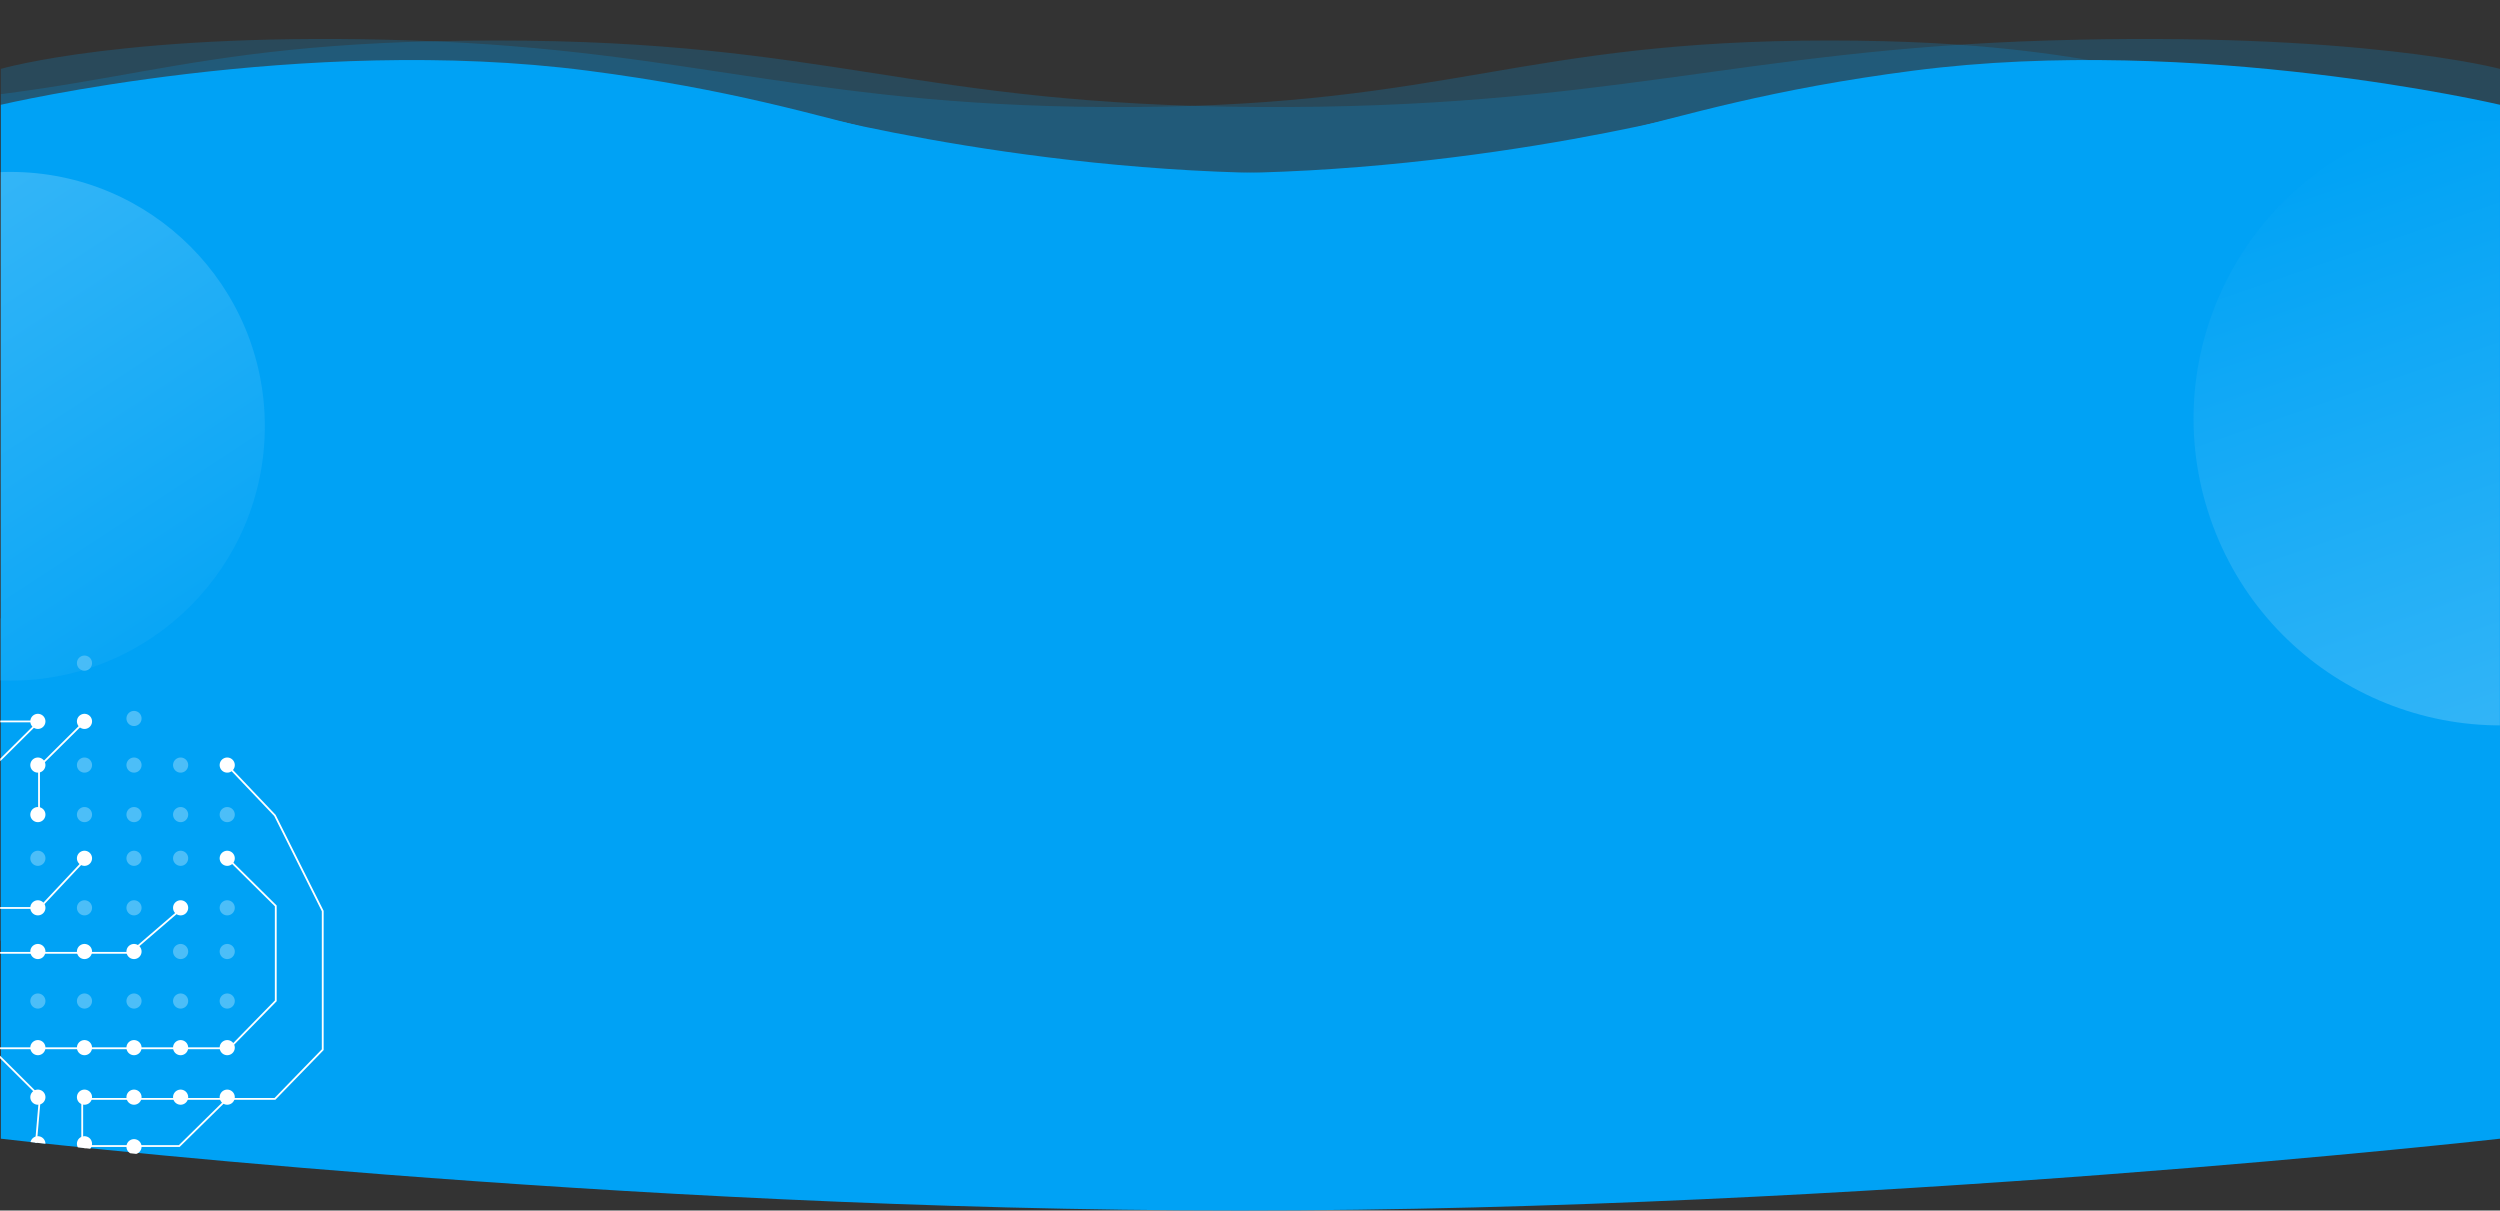<svg xmlns="http://www.w3.org/2000/svg" xmlns:xlink="http://www.w3.org/1999/xlink" width="1366.46" height="661.657" viewBox="0 0 1366.46 661.657">
  <rect x="0" y="0" width="1366.46" height="661.657" fill="#333333" stroke="none"/>
  <defs>
    <clipPath id="clip-path">
      <rect id="Rectangle_291" data-name="Rectangle 291" width="1366" height="514" transform="translate(0 2216)" fill="#fff" stroke="#707070" stroke-width="1"/>
    </clipPath>
    <clipPath id="clip-path-2">
      <path id="Path_36114" data-name="Path 36114" d="M0,0H1366V568L125.422,570.735-.358,556.656Z" transform="translate(1565 2734)" fill="#fff" stroke="#707070" stroke-width="1"/>
    </clipPath>
    <linearGradient id="linear-gradient" x1="0.5" x2="0.5" y2="1" gradientUnits="objectBoundingBox">
      <stop offset="0" stop-color="#00a2f5"/>
      <stop offset="1" stop-color="#fff"/>
    </linearGradient>
    <linearGradient id="linear-gradient-2" x1="0.5" x2="1.118" y2="0.945" gradientUnits="objectBoundingBox">
      <stop offset="0" stop-color="#fff"/>
      <stop offset="1" stop-color="#00a2f5"/>
    </linearGradient>
  </defs>
  <g id="Group_5379" data-name="Group 5379" transform="translate(-1564.642 -2668.281)">
    <g id="Group_5372" data-name="Group 5372" transform="translate(1565.102 436.281)">
      <g id="Mask_Group_1" data-name="Mask Group 1" transform="translate(0 16)" clip-path="url(#clip-path)">
        <g id="Group_5371" data-name="Group 5371">
          <path id="Path_36101" data-name="Path 36101" d="M0-10.832s70.769-20.712,225.552-15.5S445.78,11.09,619.134,10.016,831.546-26.332,999.2-26.332s188.095,32.473,335.953,36.348,255.479-20.848,255.479-20.848V235.726H0Z" transform="translate(0 2264.473)" fill="#00a2f5" opacity="0.2"/>
          <path id="Path_36099" data-name="Path 36099" d="M1743.884-10.832S1666.3-31.544,1496.6-26.332,1255.153,11.09,1065.1,10.016,832.219-26.332,648.415-26.332,442.2,6.141,280.094,10.016,0-10.832,0-10.832V235.726H1743.884Z" transform="translate(-377.884 2264.473)" fill="#00a2f5" opacity="0.2"/>
          <g id="Group_5370" data-name="Group 5370" transform="translate(741.938 -889.636)">
            <path id="Path_36102" data-name="Path 36102" d="M0-19.727S131.286,17.744,285.782,17.744,468.214-18.233,623.687-38.38,944.31-19.727,944.31-19.727V437.2H0Z" transform="translate(-320.247 3182.632)" fill="#00a2f5"/>
            <path id="Path_36100" data-name="Path 36100" d="M944.31-19.727S813.024,17.744,658.528,17.744,476.1-18.233,320.623-38.38,0-19.727,0-19.727V437.2H944.31Z" transform="translate(-741.938 3182.632)" fill="#00a2f5"/>
          </g>
        </g>
      </g>
      <path id="Path_36113" data-name="Path 36113" d="M0,0H1366V284.393s-347.1,39.264-688.6,39.264S0,284.393,0,284.393Z" transform="translate(0 2570)" fill="#00a2f5"/>
    </g>
    <g id="Mask_Group_2" data-name="Mask Group 2" clip-path="url(#clip-path-2)">
      <g id="Group_5378" data-name="Group 5378">
        <circle id="Ellipse_154" data-name="Ellipse 154" cx="167.512" cy="167.512" r="167.512" transform="matrix(0.946, -0.326, 0.326, 0.946, 2718.179, 2793.258)" opacity="0.2" fill="url(#linear-gradient)"/>
        <g id="Group_5376" data-name="Group 5376" transform="translate(1375.098 2769.607)">
          <g id="Group_3547" data-name="Group 3547" transform="translate(24.603 199.675)">
            <g id="Group_3534" data-name="Group 3534" transform="translate(27.068)">
              <path id="Path_34496" data-name="Path 34496" d="M-498.615,99.421a4.132,4.132,0,0,1-5.676-1.382,4.131,4.131,0,0,1,1.382-5.676,4.131,4.131,0,0,1,5.676,1.381A4.133,4.133,0,0,1-498.615,99.421Z" transform="translate(504.893 -91.76)" fill="#fff" opacity="0.3"/>
              <path id="Path_34497" data-name="Path 34497" d="M-498.615,99.421a4.132,4.132,0,0,1-5.676-1.382,4.131,4.131,0,0,1,1.382-5.676,4.131,4.131,0,0,1,5.676,1.381A4.133,4.133,0,0,1-498.615,99.421Z" transform="translate(504.893 -31.255)" fill="#fff" opacity="0.3"/>
              <path id="Path_34500" data-name="Path 34500" d="M-498.615,99.421a4.132,4.132,0,0,1-5.676-1.382,4.131,4.131,0,0,1,1.382-5.676,4.131,4.131,0,0,1,5.676,1.381A4.133,4.133,0,0,1-498.615,99.421Z" transform="translate(504.893 19.697)" fill="#fff" opacity="0.3"/>
              <path id="Path_34502" data-name="Path 34502" d="M-498.615,99.421a4.132,4.132,0,0,1-5.676-1.382,4.131,4.131,0,0,1,1.382-5.676,4.131,4.131,0,0,1,5.676,1.381A4.133,4.133,0,0,1-498.615,99.421Z" transform="translate(504.893 70.648)" fill="#fff"/>
              <path id="Path_34504" data-name="Path 34504" d="M-498.615,99.421a4.132,4.132,0,0,1-5.676-1.382,4.131,4.131,0,0,1,1.382-5.676,4.131,4.131,0,0,1,5.676,1.381A4.133,4.133,0,0,1-498.615,99.421Z" transform="translate(504.893 123.192)" fill="#fff"/>
              <path id="Path_34498" data-name="Path 34498" d="M-498.615,99.421a4.132,4.132,0,0,1-5.676-1.382,4.131,4.131,0,0,1,1.382-5.676,4.131,4.131,0,0,1,5.676,1.381A4.133,4.133,0,0,1-498.615,99.421Z" transform="translate(504.893 -4.187)" fill="#fff" opacity="0.3"/>
              <path id="Path_34499" data-name="Path 34499" d="M-498.615,99.421a4.132,4.132,0,0,1-5.676-1.382,4.131,4.131,0,0,1,1.382-5.676,4.131,4.131,0,0,1,5.676,1.381A4.133,4.133,0,0,1-498.615,99.421Z" transform="translate(504.893 46.765)" fill="#fff" opacity="0.3"/>
              <path id="Path_34501" data-name="Path 34501" d="M-498.615,99.421a4.132,4.132,0,0,1-5.676-1.382,4.131,4.131,0,0,1,1.382-5.676,4.131,4.131,0,0,1,5.676,1.381A4.133,4.133,0,0,1-498.615,99.421Z" transform="translate(504.893 97.716)" fill="#fff"/>
              <path id="Path_34503" data-name="Path 34503" d="M-498.615,99.421a4.132,4.132,0,0,1-5.676-1.382,4.131,4.131,0,0,1,1.382-5.676,4.131,4.131,0,0,1,5.676,1.381A4.133,4.133,0,0,1-498.615,99.421Z" transform="translate(504.893 150.26)" fill="#fff" opacity="0.3"/>
              <path id="Path_34601" data-name="Path 34601" d="M-498.615,99.421a4.132,4.132,0,0,1-5.676-1.382,4.131,4.131,0,0,1,1.382-5.676,4.131,4.131,0,0,1,5.676,1.381A4.133,4.133,0,0,1-498.615,99.421Z" transform="translate(504.893 229.871)" fill="#fff" opacity="0.3"/>
              <path id="Path_34602" data-name="Path 34602" d="M-498.615,99.421a4.132,4.132,0,0,1-5.676-1.382,4.131,4.131,0,0,1,1.382-5.676,4.131,4.131,0,0,1,5.676,1.381A4.133,4.133,0,0,1-498.615,99.421Z" transform="translate(504.893 255.347)" fill="#fff" opacity="0.3"/>
            </g>
            <g id="Group_3535" data-name="Group 3535" transform="translate(52.543 114.641)">
              <path id="Path_34512" data-name="Path 34512" d="M-498.615,99.421a4.132,4.132,0,0,1-5.676-1.382,4.131,4.131,0,0,1,1.382-5.676,4.131,4.131,0,0,1,5.676,1.381A4.133,4.133,0,0,1-498.615,99.421Z" transform="translate(504.893 -91.76)" fill="#fff" opacity="0.3"/>
              <path id="Path_34514" data-name="Path 34514" d="M-498.615,99.421a4.132,4.132,0,0,1-5.676-1.382,4.131,4.131,0,0,1,1.382-5.676,4.131,4.131,0,0,1,5.676,1.381A4.133,4.133,0,0,1-498.615,99.421Z" transform="translate(504.893 -40.808)" fill="#fff" opacity="0.3"/>
              <path id="Path_34516" data-name="Path 34516" d="M-498.615,99.421a4.132,4.132,0,0,1-5.676-1.382,4.131,4.131,0,0,1,1.382-5.676,4.131,4.131,0,0,1,5.676,1.381A4.133,4.133,0,0,1-498.615,99.421Z" transform="translate(504.893 10.143)" fill="#fff" opacity="0.3"/>
              <path id="Path_34518" data-name="Path 34518" d="M-498.615,99.421a4.132,4.132,0,0,1-5.676-1.382,4.131,4.131,0,0,1,1.382-5.676,4.131,4.131,0,0,1,5.676,1.381A4.133,4.133,0,0,1-498.615,99.421Z" transform="translate(504.893 62.687)" fill="#fff" opacity="0.3"/>
              <path id="Path_34513" data-name="Path 34513" d="M-498.615,99.421a4.132,4.132,0,0,1-5.676-1.382,4.131,4.131,0,0,1,1.382-5.676,4.131,4.131,0,0,1,5.676,1.381A4.133,4.133,0,0,1-498.615,99.421Z" transform="translate(504.893 -64.692)" fill="#fff"/>
              <path id="Path_34515" data-name="Path 34515" d="M-498.615,99.421a4.132,4.132,0,0,1-5.676-1.382,4.131,4.131,0,0,1,1.382-5.676,4.131,4.131,0,0,1,5.676,1.381A4.133,4.133,0,0,1-498.615,99.421Z" transform="translate(504.893 -13.74)" fill="#fff" opacity="0.3"/>
              <path id="Path_34517" data-name="Path 34517" d="M-498.615,99.421a4.132,4.132,0,0,1-5.676-1.382,4.131,4.131,0,0,1,1.382-5.676,4.131,4.131,0,0,1,5.676,1.381A4.133,4.133,0,0,1-498.615,99.421Z" transform="translate(504.893 37.211)" fill="#fff"/>
              <path id="Path_34519" data-name="Path 34519" d="M-498.615,99.421a4.132,4.132,0,0,1-5.676-1.382,4.131,4.131,0,0,1,1.382-5.676,4.131,4.131,0,0,1,5.676,1.381A4.133,4.133,0,0,1-498.615,99.421Z" transform="translate(504.893 89.755)" fill="#fff" opacity="0.3"/>
            </g>
            <g id="Group_3536" data-name="Group 3536" transform="translate(78.019 113.049)">
              <path id="Path_34520" data-name="Path 34520" d="M-498.615,99.421a4.132,4.132,0,0,1-5.676-1.382,4.131,4.131,0,0,1,1.382-5.676,4.131,4.131,0,0,1,5.676,1.381A4.133,4.133,0,0,1-498.615,99.421Z" transform="translate(504.893 -91.76)" fill="#fff"/>
              <path id="Path_34522" data-name="Path 34522" d="M-498.615,99.421a4.132,4.132,0,0,1-5.676-1.382,4.131,4.131,0,0,1,1.382-5.676,4.131,4.131,0,0,1,5.676,1.381A4.133,4.133,0,0,1-498.615,99.421Z" transform="translate(504.893 -40.808)" fill="#fff"/>
              <path id="Path_34524" data-name="Path 34524" d="M-498.615,99.421a4.132,4.132,0,0,1-5.676-1.382,4.131,4.131,0,0,1,1.382-5.676,4.131,4.131,0,0,1,5.676,1.381A4.133,4.133,0,0,1-498.615,99.421Z" transform="translate(504.893 10.143)" fill="#fff"/>
              <path id="Path_34526" data-name="Path 34526" d="M-498.615,99.421a4.132,4.132,0,0,1-5.676-1.382,4.131,4.131,0,0,1,1.382-5.676,4.131,4.131,0,0,1,5.676,1.381A4.133,4.133,0,0,1-498.615,99.421Z" transform="translate(504.893 62.687)" fill="#fff" opacity="0.3"/>
              <path id="Path_34521" data-name="Path 34521" d="M-498.615,99.421a4.132,4.132,0,0,1-5.676-1.382,4.131,4.131,0,0,1,1.382-5.676,4.131,4.131,0,0,1,5.676,1.381A4.133,4.133,0,0,1-498.615,99.421Z" transform="translate(504.893 -64.692)" fill="#fff" opacity="0.3"/>
              <path id="Path_34523" data-name="Path 34523" d="M-498.615,99.421a4.132,4.132,0,0,1-5.676-1.382,4.131,4.131,0,0,1,1.382-5.676,4.131,4.131,0,0,1,5.676,1.381A4.133,4.133,0,0,1-498.615,99.421Z" transform="translate(504.893 -13.74)" fill="#fff" opacity="0.3"/>
              <path id="Path_34525" data-name="Path 34525" d="M-498.615,99.421a4.132,4.132,0,0,1-5.676-1.382,4.131,4.131,0,0,1,1.382-5.676,4.131,4.131,0,0,1,5.676,1.381A4.133,4.133,0,0,1-498.615,99.421Z" transform="translate(504.893 37.211)" fill="#fff"/>
              <path id="Path_34527" data-name="Path 34527" d="M-498.615,99.421a4.132,4.132,0,0,1-5.676-1.382,4.131,4.131,0,0,1,1.382-5.676,4.131,4.131,0,0,1,5.676,1.381A4.133,4.133,0,0,1-498.615,99.421Z" transform="translate(504.893 89.755)" fill="#fff" opacity="0.3"/>
              <path id="Path_34603" data-name="Path 34603" d="M-498.615,99.421a4.132,4.132,0,0,1-5.676-1.382,4.131,4.131,0,0,1,1.382-5.676,4.131,4.131,0,0,1,5.676,1.381A4.133,4.133,0,0,1-498.615,99.421Z" transform="translate(504.893 116.823)" fill="#fff" opacity="0.3"/>
              <path id="Path_34604" data-name="Path 34604" d="M-498.615,99.421a4.132,4.132,0,0,1-5.676-1.382,4.131,4.131,0,0,1,1.382-5.676,4.131,4.131,0,0,1,5.676,1.381A4.133,4.133,0,0,1-498.615,99.421Z" transform="translate(504.893 142.298)" fill="#fff" opacity="0.3"/>
              <path id="Path_34605" data-name="Path 34605" d="M-498.615,99.421a4.132,4.132,0,0,1-5.676-1.382,4.131,4.131,0,0,1,1.382-5.676,4.131,4.131,0,0,1,5.676,1.381A4.133,4.133,0,0,1-498.615,99.421Z" transform="translate(504.893 169.366)" fill="#fff" opacity="0.3"/>
            </g>
            <g id="Group_3537" data-name="Group 3537" transform="translate(105.087 89.165)">
              <path id="Path_34528" data-name="Path 34528" d="M-498.615,99.421a4.132,4.132,0,0,1-5.676-1.382,4.131,4.131,0,0,1,1.382-5.676,4.131,4.131,0,0,1,5.676,1.381A4.133,4.133,0,0,1-498.615,99.421Z" transform="translate(504.893 -67.876)" fill="#fff" opacity="0.3"/>
              <path id="Path_34618" data-name="Path 34618" d="M-498.615,99.421a4.132,4.132,0,0,1-5.676-1.382,4.131,4.131,0,0,1,1.382-5.676,4.131,4.131,0,0,1,5.676,1.381A4.133,4.133,0,0,1-498.615,99.421Z" transform="translate(504.893 -91.76)" fill="#fff" opacity="0.3"/>
              <path id="Path_34530" data-name="Path 34530" d="M-498.615,99.421a4.132,4.132,0,0,1-5.676-1.382,4.131,4.131,0,0,1,1.382-5.676,4.131,4.131,0,0,1,5.676,1.381A4.133,4.133,0,0,1-498.615,99.421Z" transform="translate(504.893 -16.925)" fill="#fff" opacity="0.3"/>
              <path id="Path_34532" data-name="Path 34532" d="M-498.615,99.421a4.132,4.132,0,0,1-5.676-1.382,4.131,4.131,0,0,1,1.382-5.676,4.131,4.131,0,0,1,5.676,1.381A4.133,4.133,0,0,1-498.615,99.421Z" transform="translate(504.893 34.027)" fill="#fff" opacity="0.3"/>
              <path id="Path_34534" data-name="Path 34534" d="M-498.615,99.421a4.132,4.132,0,0,1-5.676-1.382,4.131,4.131,0,0,1,1.382-5.676,4.131,4.131,0,0,1,5.676,1.381A4.133,4.133,0,0,1-498.615,99.421Z" transform="translate(504.893 86.57)" fill="#fff"/>
              <path id="Path_34529" data-name="Path 34529" d="M-498.615,99.421a4.132,4.132,0,0,1-5.676-1.382,4.131,4.131,0,0,1,1.382-5.676,4.131,4.131,0,0,1,5.676,1.381A4.133,4.133,0,0,1-498.615,99.421Z" transform="translate(504.893 -40.808)" fill="#fff" opacity="0.3"/>
              <path id="Path_34531" data-name="Path 34531" d="M-498.615,99.421a4.132,4.132,0,0,1-5.676-1.382,4.131,4.131,0,0,1,1.382-5.676,4.131,4.131,0,0,1,5.676,1.381A4.133,4.133,0,0,1-498.615,99.421Z" transform="translate(504.893 10.143)" fill="#fff"/>
              <path id="Path_34533" data-name="Path 34533" d="M-498.615,99.421a4.132,4.132,0,0,1-5.676-1.382,4.131,4.131,0,0,1,1.382-5.676,4.131,4.131,0,0,1,5.676,1.381A4.133,4.133,0,0,1-498.615,99.421Z" transform="translate(504.893 61.095)" fill="#fff" opacity="0.3"/>
              <path id="Path_34535" data-name="Path 34535" d="M-498.615,99.421a4.132,4.132,0,0,1-5.676-1.382,4.131,4.131,0,0,1,1.382-5.676,4.131,4.131,0,0,1,5.676,1.381A4.133,4.133,0,0,1-498.615,99.421Z" transform="translate(504.893 113.638)" fill="#fff" opacity="0.3"/>
            </g>
            <g id="Group_3538" data-name="Group 3538" transform="translate(130.563 57.32)">
              <path id="Path_34536" data-name="Path 34536" d="M-498.615,99.421a4.132,4.132,0,0,1-5.676-1.382,4.131,4.131,0,0,1,1.382-5.676,4.131,4.131,0,0,1,5.676,1.381A4.133,4.133,0,0,1-498.615,99.421Z" transform="translate(504.893 -36.032)" fill="#fff"/>
              <path id="Path_34592" data-name="Path 34592" d="M-498.615,99.421a4.132,4.132,0,0,1-5.676-1.382,4.131,4.131,0,0,1,1.382-5.676,4.131,4.131,0,0,1,5.676,1.381A4.133,4.133,0,0,1-498.615,99.421Z" transform="translate(504.893 -59.915)" fill="#fff"/>
              <path id="Path_34593" data-name="Path 34593" d="M-498.615,99.421a4.132,4.132,0,0,1-5.676-1.382,4.131,4.131,0,0,1,1.382-5.676,4.131,4.131,0,0,1,5.676,1.381A4.133,4.133,0,0,1-498.615,99.421Z" transform="translate(504.893 -91.76)" fill="#fff" opacity="0.3"/>
              <path id="Path_34538" data-name="Path 34538" d="M-498.615,99.421a4.132,4.132,0,0,1-5.676-1.382,4.131,4.131,0,0,1,1.382-5.676,4.131,4.131,0,0,1,5.676,1.381A4.133,4.133,0,0,1-498.615,99.421Z" transform="translate(504.893 14.92)" fill="#fff" opacity="0.3"/>
              <path id="Path_34540" data-name="Path 34540" d="M-498.615,99.421a4.132,4.132,0,0,1-5.676-1.382,4.131,4.131,0,0,1,1.382-5.676,4.131,4.131,0,0,1,5.676,1.381A4.133,4.133,0,0,1-498.615,99.421Z" transform="translate(504.893 65.871)" fill="#fff"/>
              <path id="Path_34542" data-name="Path 34542" d="M-498.615,99.421a4.132,4.132,0,0,1-5.676-1.382,4.131,4.131,0,0,1,1.382-5.676,4.131,4.131,0,0,1,5.676,1.381A4.133,4.133,0,0,1-498.615,99.421Z" transform="translate(504.893 118.415)" fill="#fff"/>
              <path id="Path_34537" data-name="Path 34537" d="M-498.615,99.421a4.132,4.132,0,0,1-5.676-1.382,4.131,4.131,0,0,1,1.382-5.676,4.131,4.131,0,0,1,5.676,1.381A4.133,4.133,0,0,1-498.615,99.421Z" transform="translate(504.893 -8.964)" fill="#fff"/>
              <path id="Path_34539" data-name="Path 34539" d="M-498.615,99.421a4.132,4.132,0,0,1-5.676-1.382,4.131,4.131,0,0,1,1.382-5.676,4.131,4.131,0,0,1,5.676,1.381A4.133,4.133,0,0,1-498.615,99.421Z" transform="translate(504.893 41.988)" fill="#fff"/>
              <path id="Path_34541" data-name="Path 34541" d="M-498.615,99.421a4.132,4.132,0,0,1-5.676-1.382,4.131,4.131,0,0,1,1.382-5.676,4.131,4.131,0,0,1,5.676,1.381A4.133,4.133,0,0,1-498.615,99.421Z" transform="translate(504.893 92.939)" fill="#fff" opacity="0.3"/>
              <path id="Path_34543" data-name="Path 34543" d="M-498.615,99.421a4.132,4.132,0,0,1-5.676-1.382,4.131,4.131,0,0,1,1.382-5.676,4.131,4.131,0,0,1,5.676,1.381A4.133,4.133,0,0,1-498.615,99.421Z" transform="translate(504.893 145.483)" fill="#fff" opacity="0.3"/>
            </g>
            <g id="Group_3539" data-name="Group 3539" transform="translate(156.039 25.476)">
              <path id="Path_34544" data-name="Path 34544" d="M-498.615,99.421a4.132,4.132,0,0,1-5.676-1.382,4.131,4.131,0,0,1,1.382-5.676,4.131,4.131,0,0,1,5.676,1.381A4.133,4.133,0,0,1-498.615,99.421Z" transform="translate(504.893 -4.187)" fill="#fff"/>
              <path id="Path_34594" data-name="Path 34594" d="M-498.615,99.421a4.132,4.132,0,0,1-5.676-1.382,4.131,4.131,0,0,1,1.382-5.676,4.131,4.131,0,0,1,5.676,1.381A4.133,4.133,0,0,1-498.615,99.421Z" transform="translate(504.893 -28.07)" fill="#fff"/>
              <path id="Path_34595" data-name="Path 34595" d="M-498.615,99.421a4.132,4.132,0,0,1-5.676-1.382,4.131,4.131,0,0,1,1.382-5.676,4.131,4.131,0,0,1,5.676,1.381A4.133,4.133,0,0,1-498.615,99.421Z" transform="translate(504.893 -59.915)" fill="#fff" opacity="0.3"/>
              <path id="Path_34596" data-name="Path 34596" d="M-498.615,99.421a4.132,4.132,0,0,1-5.676-1.382,4.131,4.131,0,0,1,1.382-5.676,4.131,4.131,0,0,1,5.676,1.381A4.133,4.133,0,0,1-498.615,99.421Z" transform="translate(504.893 -91.76)" fill="#fff" opacity="0.3"/>
              <path id="Path_34546" data-name="Path 34546" d="M-498.615,99.421a4.132,4.132,0,0,1-5.676-1.382,4.131,4.131,0,0,1,1.382-5.676,4.131,4.131,0,0,1,5.676,1.381A4.133,4.133,0,0,1-498.615,99.421Z" transform="translate(504.893 46.765)" fill="#fff" opacity="0.3"/>
              <path id="Path_34548" data-name="Path 34548" d="M-498.615,99.421a4.132,4.132,0,0,1-5.676-1.382,4.131,4.131,0,0,1,1.382-5.676,4.131,4.131,0,0,1,5.676,1.381A4.133,4.133,0,0,1-498.615,99.421Z" transform="translate(504.893 97.716)" fill="#fff"/>
              <path id="Path_34550" data-name="Path 34550" d="M-498.615,99.421a4.132,4.132,0,0,1-5.676-1.382,4.131,4.131,0,0,1,1.382-5.676,4.131,4.131,0,0,1,5.676,1.381A4.133,4.133,0,0,1-498.615,99.421Z" transform="translate(504.893 150.26)" fill="#fff"/>
              <path id="Path_34545" data-name="Path 34545" d="M-498.615,99.421a4.132,4.132,0,0,1-5.676-1.382,4.131,4.131,0,0,1,1.382-5.676,4.131,4.131,0,0,1,5.676,1.381A4.133,4.133,0,0,1-498.615,99.421Z" transform="translate(504.893 22.881)" fill="#fff"/>
              <path id="Path_34547" data-name="Path 34547" d="M-498.615,99.421a4.132,4.132,0,0,1-5.676-1.382,4.131,4.131,0,0,1,1.382-5.676,4.131,4.131,0,0,1,5.676,1.381A4.133,4.133,0,0,1-498.615,99.421Z" transform="translate(504.893 73.832)" fill="#fff"/>
              <path id="Path_34549" data-name="Path 34549" d="M-498.615,99.421a4.132,4.132,0,0,1-5.676-1.382,4.131,4.131,0,0,1,1.382-5.676,4.131,4.131,0,0,1,5.676,1.381A4.133,4.133,0,0,1-498.615,99.421Z" transform="translate(504.893 124.784)" fill="#fff" opacity="0.3"/>
              <path id="Path_34551" data-name="Path 34551" d="M-498.615,99.421a4.132,4.132,0,0,1-5.676-1.382,4.131,4.131,0,0,1,1.382-5.676,4.131,4.131,0,0,1,5.676,1.381A4.133,4.133,0,0,1-498.615,99.421Z" transform="translate(504.893 177.328)" fill="#fff" opacity="0.3"/>
              <path id="Path_34606" data-name="Path 34606" d="M-498.615,99.421a4.132,4.132,0,0,1-5.676-1.382,4.131,4.131,0,0,1,1.382-5.676,4.131,4.131,0,0,1,5.676,1.381A4.133,4.133,0,0,1-498.615,99.421Z" transform="translate(504.893 204.396)" fill="#fff" opacity="0.3"/>
              <path id="Path_34607" data-name="Path 34607" d="M-498.615,99.421a4.132,4.132,0,0,1-5.676-1.382,4.131,4.131,0,0,1,1.382-5.676,4.131,4.131,0,0,1,5.676,1.381A4.133,4.133,0,0,1-498.615,99.421Z" transform="translate(504.893 226.687)" fill="#fff" opacity="0.3"/>
            </g>
            <g id="Group_3540" data-name="Group 3540" transform="translate(181.514 89.165)">
              <path id="Path_34552" data-name="Path 34552" d="M-498.615,99.421a4.132,4.132,0,0,1-5.676-1.382,4.131,4.131,0,0,1,1.382-5.676,4.131,4.131,0,0,1,5.676,1.381A4.133,4.133,0,0,1-498.615,99.421Z" transform="translate(504.893 -67.876)" fill="#fff"/>
              <path id="Path_34597" data-name="Path 34597" d="M-498.615,99.421a4.132,4.132,0,0,1-5.676-1.382,4.131,4.131,0,0,1,1.382-5.676,4.131,4.131,0,0,1,5.676,1.381A4.133,4.133,0,0,1-498.615,99.421Z" transform="translate(504.893 -91.76)" fill="#fff"/>
              <path id="Path_34554" data-name="Path 34554" d="M-498.615,99.421a4.132,4.132,0,0,1-5.676-1.382,4.131,4.131,0,0,1,1.382-5.676,4.131,4.131,0,0,1,5.676,1.381A4.133,4.133,0,0,1-498.615,99.421Z" transform="translate(504.893 -16.925)" fill="#fff" opacity="0.3"/>
              <path id="Path_34556" data-name="Path 34556" d="M-498.615,99.421a4.132,4.132,0,0,1-5.676-1.382,4.131,4.131,0,0,1,1.382-5.676,4.131,4.131,0,0,1,5.676,1.381A4.133,4.133,0,0,1-498.615,99.421Z" transform="translate(504.893 34.027)" fill="#fff"/>
              <path id="Path_34558" data-name="Path 34558" d="M-498.615,99.421a4.132,4.132,0,0,1-5.676-1.382,4.131,4.131,0,0,1,1.382-5.676,4.131,4.131,0,0,1,5.676,1.381A4.133,4.133,0,0,1-498.615,99.421Z" transform="translate(504.893 86.57)" fill="#fff"/>
              <path id="Path_34553" data-name="Path 34553" d="M-498.615,99.421a4.132,4.132,0,0,1-5.676-1.382,4.131,4.131,0,0,1,1.382-5.676,4.131,4.131,0,0,1,5.676,1.381A4.133,4.133,0,0,1-498.615,99.421Z" transform="translate(504.893 -40.808)" fill="#fff"/>
              <path id="Path_34555" data-name="Path 34555" d="M-498.615,99.421a4.132,4.132,0,0,1-5.676-1.382,4.131,4.131,0,0,1,1.382-5.676,4.131,4.131,0,0,1,5.676,1.381A4.133,4.133,0,0,1-498.615,99.421Z" transform="translate(504.893 10.143)" fill="#fff"/>
              <path id="Path_34557" data-name="Path 34557" d="M-498.615,99.421a4.132,4.132,0,0,1-5.676-1.382,4.131,4.131,0,0,1,1.382-5.676,4.131,4.131,0,0,1,5.676,1.381A4.133,4.133,0,0,1-498.615,99.421Z" transform="translate(504.893 61.095)" fill="#fff" opacity="0.3"/>
              <path id="Path_34559" data-name="Path 34559" d="M-498.615,99.421a4.132,4.132,0,0,1-5.676-1.382,4.131,4.131,0,0,1,1.382-5.676,4.131,4.131,0,0,1,5.676,1.381A4.133,4.133,0,0,1-498.615,99.421Z" transform="translate(504.893 113.638)" fill="#fff"/>
              <path id="Path_34608" data-name="Path 34608" d="M-498.615,99.421a4.132,4.132,0,0,1-5.676-1.382,4.131,4.131,0,0,1,1.382-5.676,4.131,4.131,0,0,1,5.676,1.381A4.133,4.133,0,0,1-498.615,99.421Z" transform="translate(504.893 139.114)" fill="#fff"/>
              <path id="Path_34609" data-name="Path 34609" d="M-498.615,99.421a4.132,4.132,0,0,1-5.676-1.382,4.131,4.131,0,0,1,1.382-5.676,4.131,4.131,0,0,1,5.676,1.381A4.133,4.133,0,0,1-498.615,99.421Z" transform="translate(504.893 161.405)" fill="#fff" opacity="0.3"/>
              <path id="Path_34610" data-name="Path 34610" d="M-498.615,99.421a4.132,4.132,0,0,1-5.676-1.382,4.131,4.131,0,0,1,1.382-5.676,4.131,4.131,0,0,1,5.676,1.381A4.133,4.133,0,0,1-498.615,99.421Z" transform="translate(504.893 183.697)" fill="#fff" opacity="0.3"/>
            </g>
            <g id="Group_3541" data-name="Group 3541" transform="translate(206.99 57.32)">
              <path id="Path_34560" data-name="Path 34560" d="M-498.615,99.421a4.132,4.132,0,0,1-5.676-1.382,4.131,4.131,0,0,1,1.382-5.676,4.131,4.131,0,0,1,5.676,1.381A4.133,4.133,0,0,1-498.615,99.421Z" transform="translate(504.893 -36.032)" fill="#fff" opacity="0.3"/>
              <path id="Path_34598" data-name="Path 34598" d="M-498.615,99.421a4.132,4.132,0,0,1-5.676-1.382,4.131,4.131,0,0,1,1.382-5.676,4.131,4.131,0,0,1,5.676,1.381A4.133,4.133,0,0,1-498.615,99.421Z" transform="translate(504.893 -59.915)" fill="#fff"/>
              <path id="Path_34599" data-name="Path 34599" d="M-498.615,99.421a4.132,4.132,0,0,1-5.676-1.382,4.131,4.131,0,0,1,1.382-5.676,4.131,4.131,0,0,1,5.676,1.381A4.133,4.133,0,0,1-498.615,99.421Z" transform="translate(504.893 -91.76)" fill="#fff" opacity="0.3"/>
              <path id="Path_34562" data-name="Path 34562" d="M-498.615,99.421a4.132,4.132,0,0,1-5.676-1.382,4.131,4.131,0,0,1,1.382-5.676,4.131,4.131,0,0,1,5.676,1.381A4.133,4.133,0,0,1-498.615,99.421Z" transform="translate(504.893 14.92)" fill="#fff"/>
              <path id="Path_34564" data-name="Path 34564" d="M-498.615,99.421a4.132,4.132,0,0,1-5.676-1.382,4.131,4.131,0,0,1,1.382-5.676,4.131,4.131,0,0,1,5.676,1.381A4.133,4.133,0,0,1-498.615,99.421Z" transform="translate(504.893 65.871)" fill="#fff"/>
              <path id="Path_34566" data-name="Path 34566" d="M-498.615,99.421a4.132,4.132,0,0,1-5.676-1.382,4.131,4.131,0,0,1,1.382-5.676,4.131,4.131,0,0,1,5.676,1.381A4.133,4.133,0,0,1-498.615,99.421Z" transform="translate(504.893 118.415)" fill="#fff"/>
              <path id="Path_34561" data-name="Path 34561" d="M-498.615,99.421a4.132,4.132,0,0,1-5.676-1.382,4.131,4.131,0,0,1,1.382-5.676,4.131,4.131,0,0,1,5.676,1.381A4.133,4.133,0,0,1-498.615,99.421Z" transform="translate(504.893 -8.964)" fill="#fff" opacity="0.3"/>
              <path id="Path_34563" data-name="Path 34563" d="M-498.615,99.421a4.132,4.132,0,0,1-5.676-1.382,4.131,4.131,0,0,1,1.382-5.676,4.131,4.131,0,0,1,5.676,1.381A4.133,4.133,0,0,1-498.615,99.421Z" transform="translate(504.893 41.988)" fill="#fff" opacity="0.3"/>
              <path id="Path_34565" data-name="Path 34565" d="M-498.615,99.421a4.132,4.132,0,0,1-5.676-1.382,4.131,4.131,0,0,1,1.382-5.676,4.131,4.131,0,0,1,5.676,1.381A4.133,4.133,0,0,1-498.615,99.421Z" transform="translate(504.893 92.939)" fill="#fff" opacity="0.3"/>
              <path id="Path_34567" data-name="Path 34567" d="M-498.615,99.421a4.132,4.132,0,0,1-5.676-1.382,4.131,4.131,0,0,1,1.382-5.676,4.131,4.131,0,0,1,5.676,1.381A4.133,4.133,0,0,1-498.615,99.421Z" transform="translate(504.893 145.483)" fill="#fff"/>
              <path id="Path_34611" data-name="Path 34611" d="M-498.615,99.421a4.132,4.132,0,0,1-5.676-1.382,4.131,4.131,0,0,1,1.382-5.676,4.131,4.131,0,0,1,5.676,1.381A4.133,4.133,0,0,1-498.615,99.421Z" transform="translate(504.893 170.959)" fill="#fff"/>
            </g>
            <g id="Group_3542" data-name="Group 3542" transform="translate(234.059 87.573)">
              <path id="Path_34568" data-name="Path 34568" d="M-498.615,99.421a4.132,4.132,0,0,1-5.676-1.382,4.131,4.131,0,0,1,1.382-5.676,4.131,4.131,0,0,1,5.676,1.381A4.133,4.133,0,0,1-498.615,99.421Z" transform="translate(504.893 -66.284)" fill="#fff" opacity="0.3"/>
              <path id="Path_34600" data-name="Path 34600" d="M-498.615,99.421a4.132,4.132,0,0,1-5.676-1.382,4.131,4.131,0,0,1,1.382-5.676,4.131,4.131,0,0,1,5.676,1.381A4.133,4.133,0,0,1-498.615,99.421Z" transform="translate(504.893 -91.76)" fill="#fff" opacity="0.3"/>
              <path id="Path_34570" data-name="Path 34570" d="M-498.615,99.421a4.132,4.132,0,0,1-5.676-1.382,4.131,4.131,0,0,1,1.382-5.676,4.131,4.131,0,0,1,5.676,1.381A4.133,4.133,0,0,1-498.615,99.421Z" transform="translate(504.893 -15.333)" fill="#fff" opacity="0.3"/>
              <path id="Path_34572" data-name="Path 34572" d="M-498.615,99.421a4.132,4.132,0,0,1-5.676-1.382,4.131,4.131,0,0,1,1.382-5.676,4.131,4.131,0,0,1,5.676,1.381A4.133,4.133,0,0,1-498.615,99.421Z" transform="translate(504.893 35.619)" fill="#fff"/>
              <path id="Path_34574" data-name="Path 34574" d="M-498.615,99.421a4.132,4.132,0,0,1-5.676-1.382,4.131,4.131,0,0,1,1.382-5.676,4.131,4.131,0,0,1,5.676,1.381A4.133,4.133,0,0,1-498.615,99.421Z" transform="translate(504.893 88.163)" fill="#fff"/>
              <path id="Path_34569" data-name="Path 34569" d="M-498.615,99.421a4.132,4.132,0,0,1-5.676-1.382,4.131,4.131,0,0,1,1.382-5.676,4.131,4.131,0,0,1,5.676,1.381A4.133,4.133,0,0,1-498.615,99.421Z" transform="translate(504.893 -39.216)" fill="#fff" opacity="0.3"/>
              <path id="Path_34571" data-name="Path 34571" d="M-498.615,99.421a4.132,4.132,0,0,1-5.676-1.382,4.131,4.131,0,0,1,1.382-5.676,4.131,4.131,0,0,1,5.676,1.381A4.133,4.133,0,0,1-498.615,99.421Z" transform="translate(504.893 11.735)" fill="#fff" opacity="0.3"/>
              <path id="Path_34573" data-name="Path 34573" d="M-498.615,99.421a4.132,4.132,0,0,1-5.676-1.382,4.131,4.131,0,0,1,1.382-5.676,4.131,4.131,0,0,1,5.676,1.381A4.133,4.133,0,0,1-498.615,99.421Z" transform="translate(504.893 62.687)" fill="#fff" opacity="0.3"/>
              <path id="Path_34575" data-name="Path 34575" d="M-498.615,99.421a4.132,4.132,0,0,1-5.676-1.382,4.131,4.131,0,0,1,1.382-5.676,4.131,4.131,0,0,1,5.676,1.381A4.133,4.133,0,0,1-498.615,99.421Z" transform="translate(504.893 142.298)" fill="#fff"/>
              <path id="Path_34612" data-name="Path 34612" d="M-498.615,99.421a4.132,4.132,0,0,1-5.676-1.382,4.131,4.131,0,0,1,1.382-5.676,4.131,4.131,0,0,1,5.676,1.381A4.133,4.133,0,0,1-498.615,99.421Z" transform="translate(504.893 115.231)" fill="#fff"/>
            </g>
            <g id="Group_3543" data-name="Group 3543" transform="translate(259.534 113.049)">
              <path id="Path_34576" data-name="Path 34576" d="M-498.615,99.421a4.132,4.132,0,0,1-5.676-1.382,4.131,4.131,0,0,1,1.382-5.676,4.131,4.131,0,0,1,5.676,1.381A4.133,4.133,0,0,1-498.615,99.421Z" transform="translate(504.893 -91.76)" fill="#fff" opacity="0.3"/>
              <path id="Path_34578" data-name="Path 34578" d="M-498.615,99.421a4.132,4.132,0,0,1-5.676-1.382,4.131,4.131,0,0,1,1.382-5.676,4.131,4.131,0,0,1,5.676,1.381A4.133,4.133,0,0,1-498.615,99.421Z" transform="translate(504.893 -40.808)" fill="#fff" opacity="0.3"/>
              <path id="Path_34580" data-name="Path 34580" d="M-498.615,99.421a4.132,4.132,0,0,1-5.676-1.382,4.131,4.131,0,0,1,1.382-5.676,4.131,4.131,0,0,1,5.676,1.381A4.133,4.133,0,0,1-498.615,99.421Z" transform="translate(504.893 10.143)" fill="#fff" opacity="0.3"/>
              <path id="Path_34582" data-name="Path 34582" d="M-498.615,99.421a4.132,4.132,0,0,1-5.676-1.382,4.131,4.131,0,0,1,1.382-5.676,4.131,4.131,0,0,1,5.676,1.381A4.133,4.133,0,0,1-498.615,99.421Z" transform="translate(504.893 62.687)" fill="#fff"/>
              <path id="Path_34577" data-name="Path 34577" d="M-498.615,99.421a4.132,4.132,0,0,1-5.676-1.382,4.131,4.131,0,0,1,1.382-5.676,4.131,4.131,0,0,1,5.676,1.381A4.133,4.133,0,0,1-498.615,99.421Z" transform="translate(504.893 -64.692)" fill="#fff" opacity="0.3"/>
              <path id="Path_34579" data-name="Path 34579" d="M-498.615,99.421a4.132,4.132,0,0,1-5.676-1.382,4.131,4.131,0,0,1,1.382-5.676,4.131,4.131,0,0,1,5.676,1.381A4.133,4.133,0,0,1-498.615,99.421Z" transform="translate(504.893 -13.74)" fill="#fff"/>
              <path id="Path_34581" data-name="Path 34581" d="M-498.615,99.421a4.132,4.132,0,0,1-5.676-1.382,4.131,4.131,0,0,1,1.382-5.676,4.131,4.131,0,0,1,5.676,1.381A4.133,4.133,0,0,1-498.615,99.421Z" transform="translate(504.893 37.211)" fill="#fff" opacity="0.3"/>
              <path id="Path_34583" data-name="Path 34583" d="M-498.615,99.421a4.132,4.132,0,0,1-5.676-1.382,4.131,4.131,0,0,1,1.382-5.676,4.131,4.131,0,0,1,5.676,1.381A4.133,4.133,0,0,1-498.615,99.421Z" transform="translate(504.893 89.755)" fill="#fff"/>
            </g>
            <g id="Group_3544" data-name="Group 3544" transform="translate(285.01 113.049)">
              <path id="Path_34584" data-name="Path 34584" d="M-498.615,99.421a4.132,4.132,0,0,1-5.676-1.382,4.131,4.131,0,0,1,1.382-5.676,4.131,4.131,0,0,1,5.676,1.381A4.133,4.133,0,0,1-498.615,99.421Z" transform="translate(504.893 -91.76)" fill="#fff"/>
              <path id="Path_34586" data-name="Path 34586" d="M-498.615,99.421a4.132,4.132,0,0,1-5.676-1.382,4.131,4.131,0,0,1,1.382-5.676,4.131,4.131,0,0,1,5.676,1.381A4.133,4.133,0,0,1-498.615,99.421Z" transform="translate(504.893 -40.808)" fill="#fff"/>
              <path id="Path_34588" data-name="Path 34588" d="M-498.615,99.421a4.132,4.132,0,0,1-5.676-1.382,4.131,4.131,0,0,1,1.382-5.676,4.131,4.131,0,0,1,5.676,1.381A4.133,4.133,0,0,1-498.615,99.421Z" transform="translate(504.893 10.143)" fill="#fff" opacity="0.3"/>
              <path id="Path_34590" data-name="Path 34590" d="M-498.615,99.421a4.132,4.132,0,0,1-5.676-1.382,4.131,4.131,0,0,1,1.382-5.676,4.131,4.131,0,0,1,5.676,1.381A4.133,4.133,0,0,1-498.615,99.421Z" transform="translate(504.893 62.687)" fill="#fff"/>
              <path id="Path_34585" data-name="Path 34585" d="M-498.615,99.421a4.132,4.132,0,0,1-5.676-1.382,4.131,4.131,0,0,1,1.382-5.676,4.131,4.131,0,0,1,5.676,1.381A4.133,4.133,0,0,1-498.615,99.421Z" transform="translate(504.893 -64.692)" fill="#fff" opacity="0.3"/>
              <path id="Path_34587" data-name="Path 34587" d="M-498.615,99.421a4.132,4.132,0,0,1-5.676-1.382,4.131,4.131,0,0,1,1.382-5.676,4.131,4.131,0,0,1,5.676,1.381A4.133,4.133,0,0,1-498.615,99.421Z" transform="translate(504.893 -13.74)" fill="#fff" opacity="0.3"/>
              <path id="Path_34589" data-name="Path 34589" d="M-498.615,99.421a4.132,4.132,0,0,1-5.676-1.382,4.131,4.131,0,0,1,1.382-5.676,4.131,4.131,0,0,1,5.676,1.381A4.133,4.133,0,0,1-498.615,99.421Z" transform="translate(504.893 37.211)" fill="#fff" opacity="0.3"/>
              <path id="Path_34591" data-name="Path 34591" d="M-498.615,99.421a4.132,4.132,0,0,1-5.676-1.382,4.131,4.131,0,0,1,1.382-5.676,4.131,4.131,0,0,1,5.676,1.381A4.133,4.133,0,0,1-498.615,99.421Z" transform="translate(504.893 89.755)" fill="#fff"/>
            </g>
            <g id="Group_3545" data-name="Group 3545" transform="translate(0 57.32)">
              <path id="Path_34510" data-name="Path 34510" d="M-498.615,99.421a4.132,4.132,0,0,1-5.676-1.382,4.131,4.131,0,0,1,1.382-5.676,4.131,4.131,0,0,1,5.676,1.381A4.133,4.133,0,0,1-498.615,99.421Z" transform="translate(504.893 -67.876)" fill="#fff" opacity="0.3"/>
              <path id="Path_34508" data-name="Path 34508" d="M-498.615,99.421a4.132,4.132,0,0,1-5.676-1.382,4.131,4.131,0,0,1,1.382-5.676,4.131,4.131,0,0,1,5.676,1.381A4.133,4.133,0,0,1-498.615,99.421Z" transform="translate(504.893 -13.74)" fill="#fff" opacity="0.3"/>
              <path id="Path_34506" data-name="Path 34506" d="M-498.615,99.421a4.132,4.132,0,0,1-5.676-1.382,4.131,4.131,0,0,1,1.382-5.676,4.131,4.131,0,0,1,5.676,1.381A4.133,4.133,0,0,1-498.615,99.421Z" transform="translate(504.893 35.619)" fill="#fff" opacity="0.3"/>
              <path id="Path_34511" data-name="Path 34511" d="M-498.615,99.421a4.132,4.132,0,0,1-5.676-1.382,4.131,4.131,0,0,1,1.382-5.676,4.131,4.131,0,0,1,5.676,1.381A4.133,4.133,0,0,1-498.615,99.421Z" transform="translate(504.893 -91.76)" fill="#fff" opacity="0.3"/>
              <path id="Path_34509" data-name="Path 34509" d="M-498.615,99.421a4.132,4.132,0,0,1-5.676-1.382,4.131,4.131,0,0,1,1.382-5.676,4.131,4.131,0,0,1,5.676,1.381A4.133,4.133,0,0,1-498.615,99.421Z" transform="translate(504.893 -40.808)" fill="#fff" opacity="0.3"/>
              <path id="Path_34507" data-name="Path 34507" d="M-498.615,99.421a4.132,4.132,0,0,1-5.676-1.382,4.131,4.131,0,0,1,1.382-5.676,4.131,4.131,0,0,1,5.676,1.381A4.133,4.133,0,0,1-498.615,99.421Z" transform="translate(504.893 10.143)" fill="#fff" opacity="0.3"/>
              <path id="Path_34505" data-name="Path 34505" d="M-498.615,99.421a4.132,4.132,0,0,1-5.676-1.382,4.131,4.131,0,0,1,1.382-5.676,4.131,4.131,0,0,1,5.676,1.381A4.133,4.133,0,0,1-498.615,99.421Z" transform="translate(504.893 62.687)" fill="#fff" opacity="0.3"/>
            </g>
          </g>
          <g id="Group_3546" data-name="Group 3546" transform="translate(56.451 293.003)">
            <path id="Path_34619" data-name="Path 34619" d="M4611.718,763.069h78.564l25.1-26.752" transform="translate(-4535.543 -661.109)" fill="none" stroke="#fff" stroke-width="1"/>
            <path id="Path_34614" data-name="Path 34614" d="M4685.881,689.083l-24.964,24.77v27.393" transform="translate(-4506.493 -689.083)" fill="none" stroke="#fff" stroke-width="1"/>
            <path id="Path_34615" data-name="Path 34615" d="M4709.072,741.246V713.853l24.962-24.77h-52.206l-51.332,24.77-26.453,24.77L4579.609,766.2v49.989l25.555,27.348H4630.5V816.185l26-25.555-26-26.227" transform="translate(-4579.609 -689.083)" fill="none" stroke="#fff" stroke-width="1"/>
            <path id="Path_34616" data-name="Path 34616" d="M4685.881,689.083l-24.964,24.77v27.393" transform="translate(-4557.956 -689.083)" fill="none" stroke="#fff" stroke-width="1"/>
            <path id="Path_34620" data-name="Path 34620" d="M4755.118,704.214l25.944,27.276,26.14,52.28v75.768l-26.14,26.9H4675.744V912.2h53.038l24.732-24.333" transform="translate(-4497.71 -680.121)" fill="none" stroke="#fff" stroke-width="1"/>
            <path id="Path_34621" data-name="Path 34621" d="M4724.79,863.927V887.35l-26.781-23.424,2.331-26.991-27.1-26.956h-51.581l-26.441-24.26" transform="translate(-4545.401 -631.851)" fill="none" stroke="#fff" stroke-width="1"/>
            <path id="Path_34622" data-name="Path 34622" d="M4644.595,840.19h130.033l25.354-25.936V762.382l-27.1-26.81" transform="translate(-4516.159 -661.55)" fill="none" stroke="#fff" stroke-width="1"/>
            <path id="Path_34623" data-name="Path 34623" d="M4758.147,753.562l-27.664,23.809H4627.612" transform="translate(-4526.216 -650.896)" fill="none" stroke="#fff" stroke-width="1"/>
          </g>
        </g>
        <circle id="Ellipse_153" data-name="Ellipse 153" cx="139.03" cy="139.03" r="139.03" transform="translate(1431.34 2762.251)" opacity="0.2" fill="url(#linear-gradient-2)"/>
      </g>
    </g>
  </g>
</svg>
